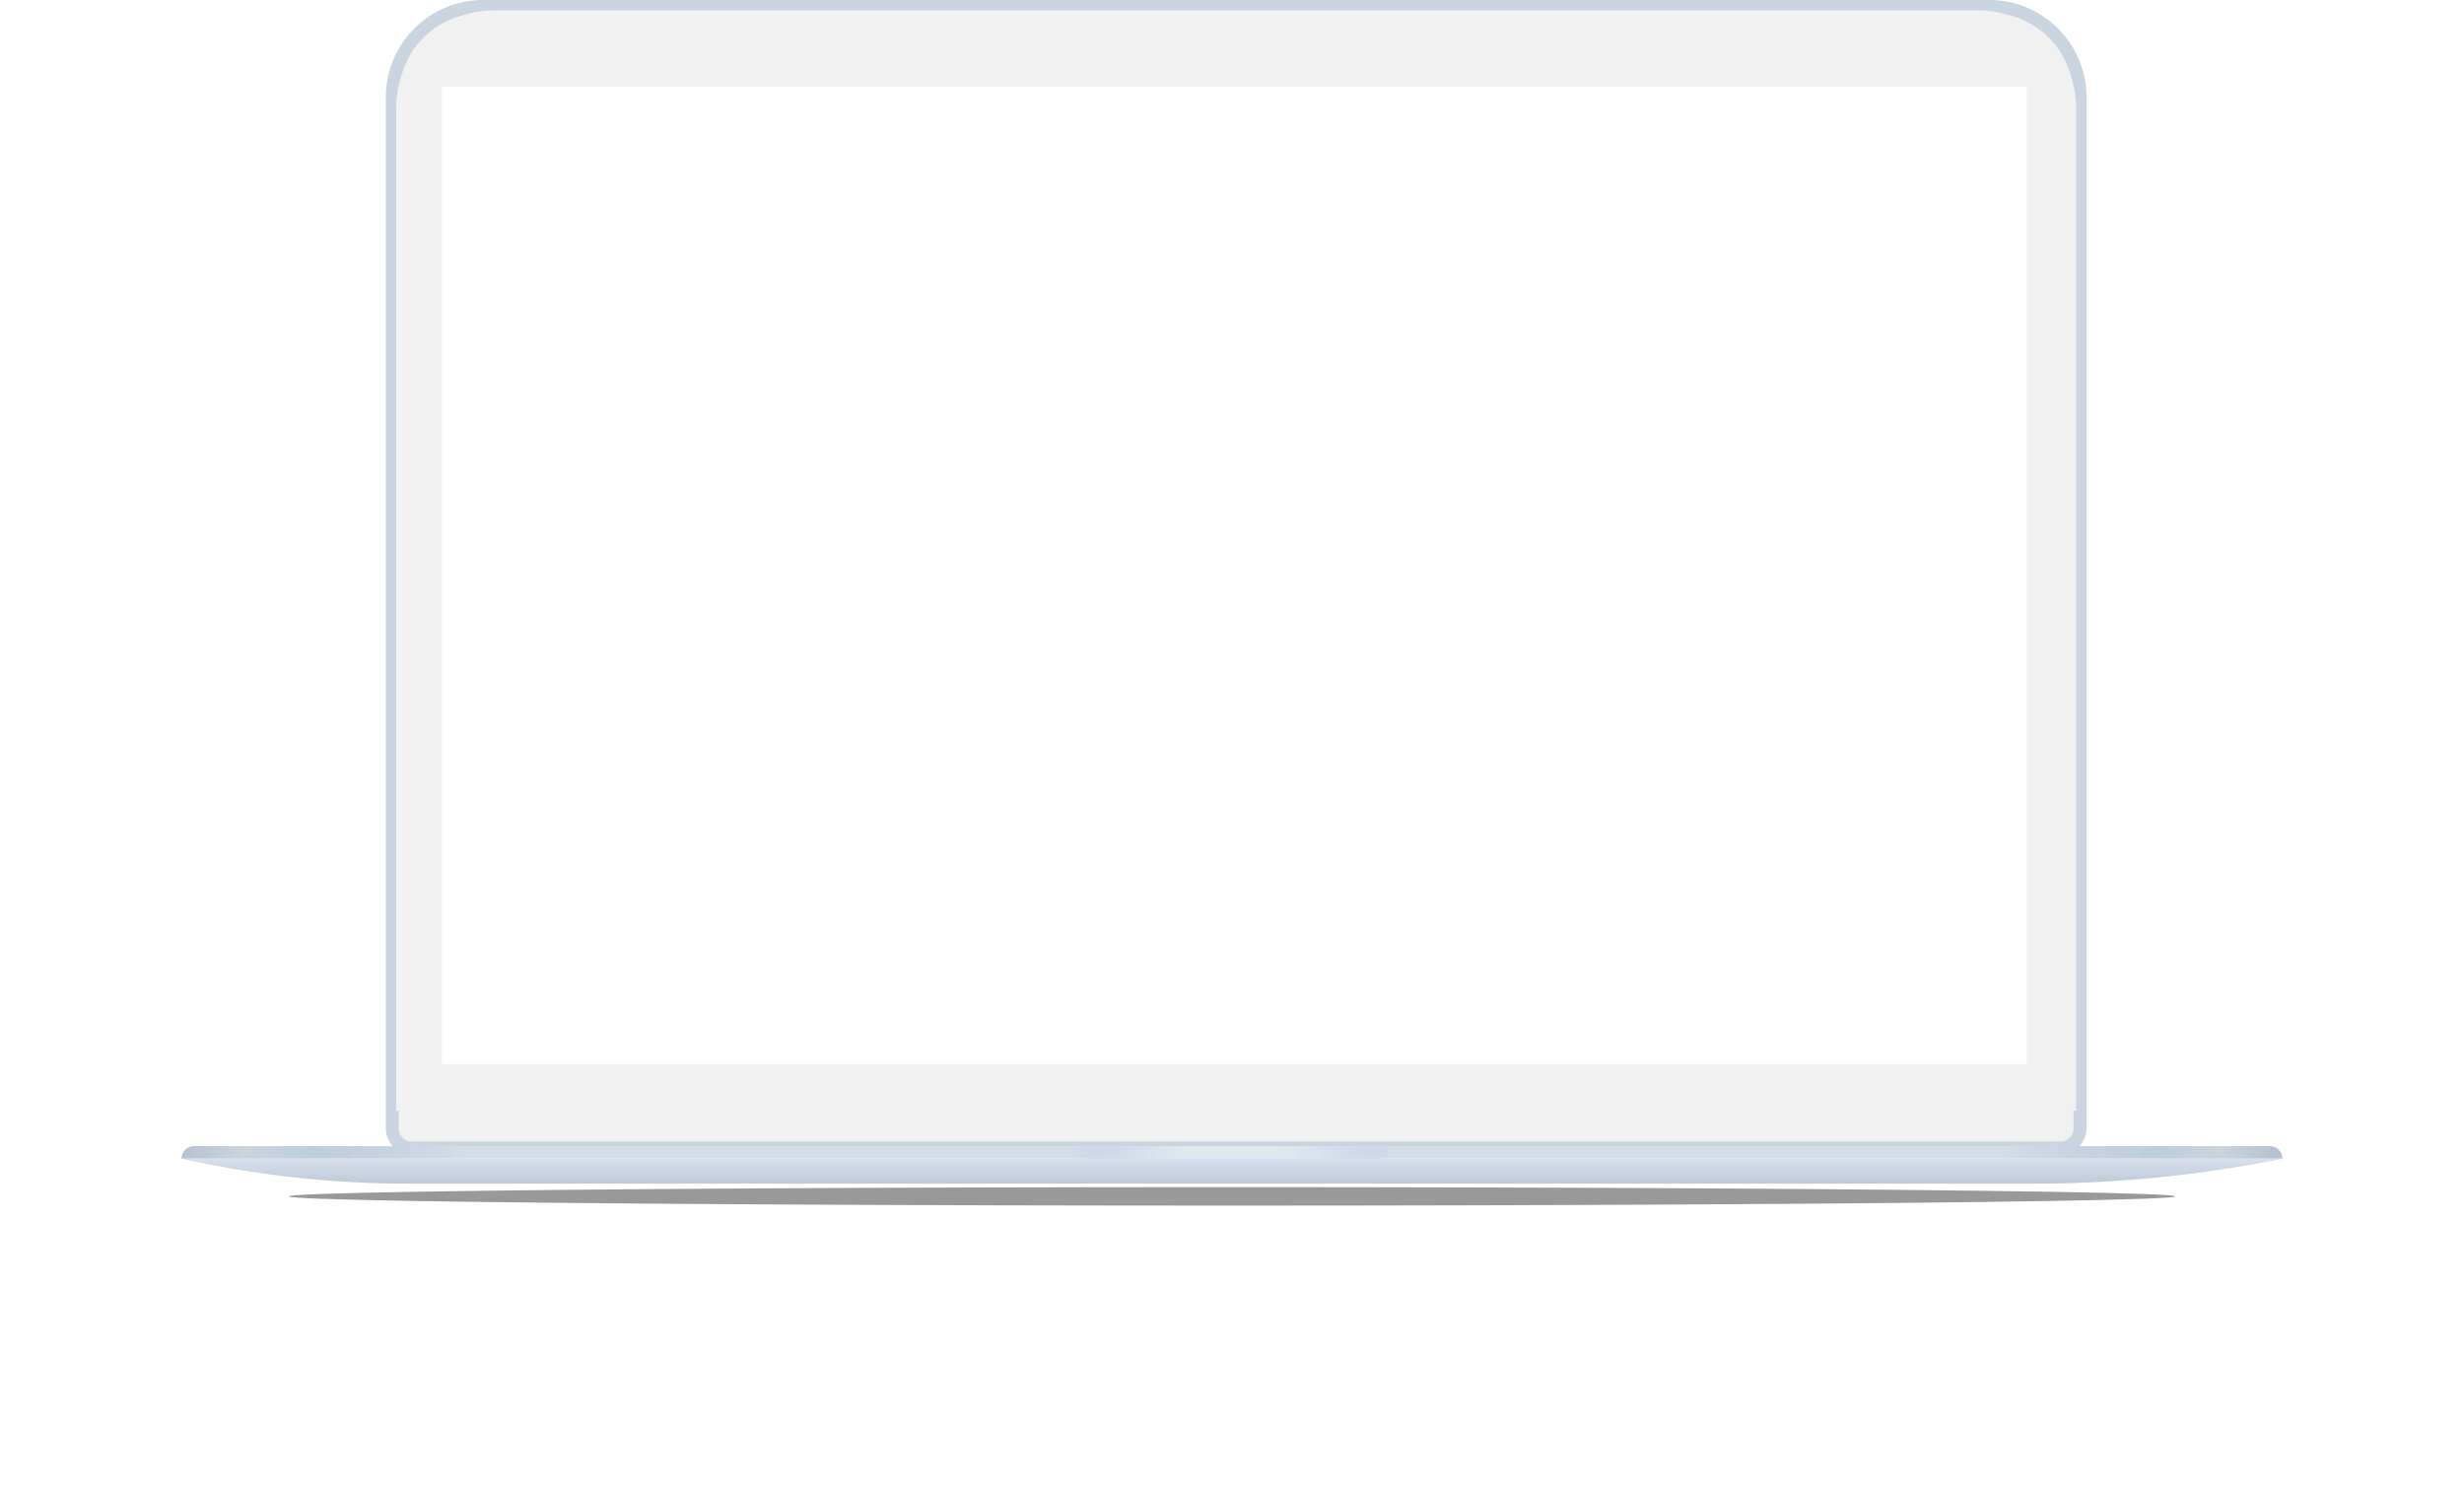 <svg width="380" height="230" viewBox="0 0 380 230" fill="none" xmlns="http://www.w3.org/2000/svg">
<g opacity="0.4" filter="url(#filter0_f_1632_2066)">
<ellipse cx="190" cy="184.532" rx="145.458" ry="1.426" fill="black"/>
</g>
<path d="M60.5 15C60.5 7.268 66.768 1 74.5 1H306.785C314.517 1 320.785 7.268 320.785 15V174.071C320.785 175.728 319.442 177.071 317.785 177.071H63.5C61.843 177.071 60.5 175.728 60.5 174.071V15Z" fill="#F1F1F1" stroke="#CBD5E0" stroke-width="2"/>
<path d="M61.107 16.607C61.107 8.323 67.823 1.607 76.107 1.607H305.178C313.462 1.607 320.178 8.323 320.178 16.607V171.321H61.107V16.607Z" fill="#F1F1F1"/>
<rect x="68.15" y="13.383" width="244.421" height="150.738" fill="white"/>
<path d="M28 178.714C28 177.649 28.864 176.786 29.929 176.786H350.072C351.137 176.786 352 177.649 352 178.714H28Z" fill="#E2E8F0"/>
<path d="M28 178.714C28 177.649 28.864 176.786 29.929 176.786H350.072C351.137 176.786 352 177.649 352 178.714H28Z" fill="url(#paint0_linear_1632_2066)"/>
<path d="M28 178.714H352C339.281 181.279 326.339 182.571 313.365 182.571H63.138C51.319 182.571 39.537 181.278 28 178.714Z" fill="#E2E8F0"/>
<path d="M28 178.714H352C339.281 181.279 326.339 182.571 313.365 182.571H63.138C51.319 182.571 39.537 181.278 28 178.714Z" fill="url(#paint1_linear_1632_2066)"/>
<path fill-rule="evenodd" clip-rule="evenodd" d="M166.225 176.785C166.39 177.862 165.588 178.714 168.143 178.714H212.178C214.733 178.714 213.931 177.862 214.096 176.785H166.225Z" fill="#E2E8F0"/>
<path fill-rule="evenodd" clip-rule="evenodd" d="M166.225 176.785C166.39 177.862 165.588 178.714 168.143 178.714H212.178C214.733 178.714 213.931 177.862 214.096 176.785H166.225Z" fill="url(#paint2_linear_1632_2066)"/>
<defs>
<filter id="filter0_f_1632_2066" x="0.542" y="139.106" width="378.915" height="90.852" filterUnits="userSpaceOnUse" color-interpolation-filters="sRGB">
<feFlood flood-opacity="0" result="BackgroundImageFix"/>
<feBlend mode="normal" in="SourceGraphic" in2="BackgroundImageFix" result="shape"/>
<feGaussianBlur stdDeviation="22" result="effect1_foregroundBlur_1632_2066"/>
</filter>
<linearGradient id="paint0_linear_1632_2066" x1="28" y1="177.75" x2="352" y2="177.75" gradientUnits="userSpaceOnUse">
<stop stop-color="#B7C2D0"/>
<stop offset="0.03" stop-color="#CAD4DB"/>
<stop offset="0.062" stop-color="#BECCDE"/>
<stop offset="0.134" stop-color="#B7C2D0" stop-opacity="0.3"/>
<stop offset="0.866" stop-color="#B7C2D0" stop-opacity="0.3"/>
<stop offset="0.942" stop-color="#BECCDE"/>
<stop offset="0.971" stop-color="#CAD4DB"/>
<stop offset="0.996" stop-color="#B7C2D0"/>
</linearGradient>
<linearGradient id="paint1_linear_1632_2066" x1="190" y1="178.714" x2="190" y2="182.571" gradientUnits="userSpaceOnUse">
<stop stop-color="#D1DBE9" stop-opacity="0.6"/>
<stop offset="1" stop-color="#AAB5C6" stop-opacity="0.6"/>
</linearGradient>
<linearGradient id="paint2_linear_1632_2066" x1="170.947" y1="177.956" x2="210.234" y2="177.956" gradientUnits="userSpaceOnUse">
<stop stop-color="#CFD9E7"/>
<stop offset="0.318" stop-color="#CFD9E7" stop-opacity="0"/>
<stop offset="0.661" stop-color="#CFD9E7" stop-opacity="0"/>
<stop offset="1" stop-color="#CFD9E7"/>
</linearGradient>
</defs>
</svg>
